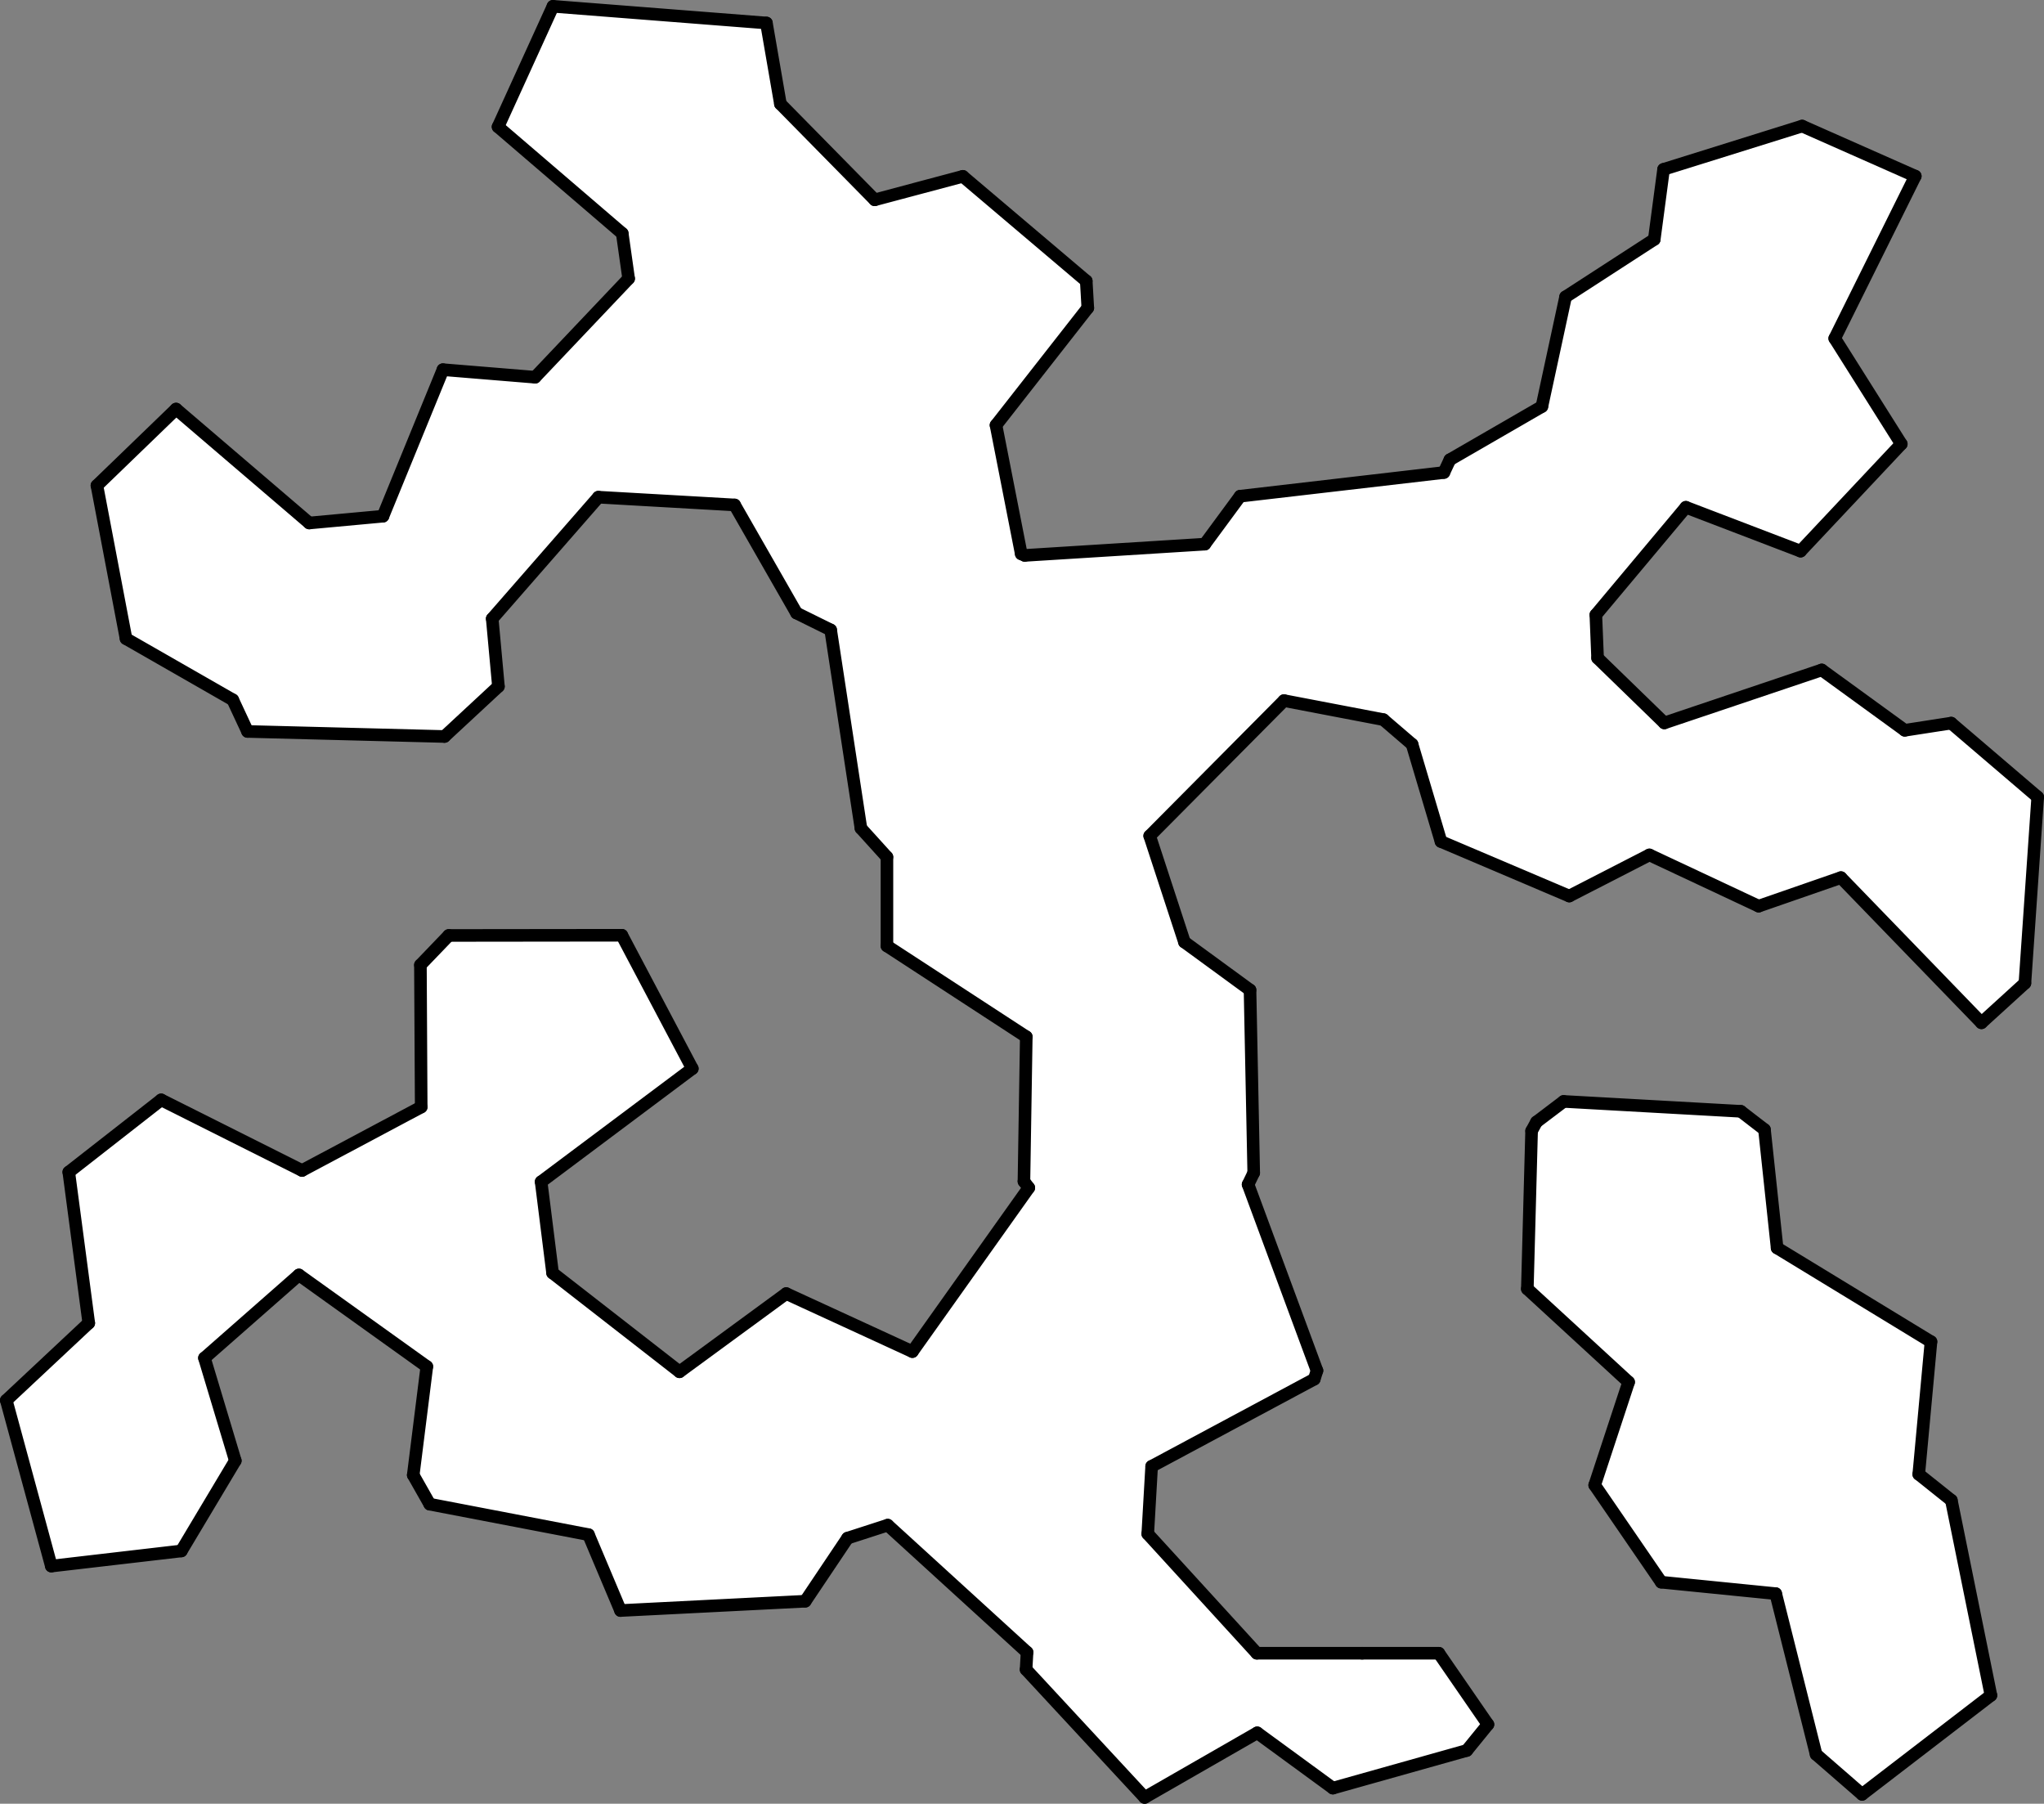 <?xml version="1.0" encoding="utf-8"?>
<!-- Generator: Adobe Illustrator 16.0.0, SVG Export Plug-In . SVG Version: 6.00 Build 0)  -->
<!DOCTYPE svg PUBLIC "-//W3C//DTD SVG 1.1//EN" "http://www.w3.org/Graphics/SVG/1.1/DTD/svg11.dtd">
<svg version="1.1" id="Layer_2" xmlns="http://www.w3.org/2000/svg" xmlns:xlink="http://www.w3.org/1999/xlink" x="0px" y="0px"
	 width="162.399px" height="143.28px" viewBox="114.902 197.904 162.399 143.28"
	 enable-background="new 114.902 197.904 162.399 143.28" xml:space="preserve">
<rect x="114.902" y="197.904" width="162.399" height="143.28" fill="#808080" stroke="none"/>
<g>
	<g id="XMLID_1_">
		<g>
			<polygon fill="#FFFFFF" points="255.092,287.63 256.096,297.035 268.322,304.482 267.35,315.013 269.94,317.079 273.085,332.575 
				262.848,340.438 259.194,337.262 255.987,324.495 246.89,323.585 241.602,315.876 244.299,307.689 236.251,300.289 
				236.59,287.738 236.976,287.029 239.134,285.395 253.211,286.181 			"/>
			<polygon fill="#FFFFFF" points="201.206,220.221 201.329,222.364 194.036,231.677 196.041,241.899 196.318,242.023 
				210.626,241.128 213.432,237.32 229.622,235.439 230.099,234.421 237.408,230.197 239.289,221.486 246.335,216.922 
				247.075,211.356 258.083,207.917 267.073,211.896 260.674,224.785 265.962,233.173 257.959,241.684 248.848,238.199 
				241.694,246.741 241.833,250.179 247.137,255.329 259.641,251.12 266.24,255.915 269.925,255.344 276.801,261.219 
				275.784,276.005 272.331,279.15 261.167,267.617 254.629,269.884 245.95,265.813 239.582,269.082 229.39,264.75 227.093,257.025 
				224.811,255.067 216.917,253.556 206.247,264.302 209.007,272.736 214.218,276.544 214.512,291.068 214.065,291.994 
				219.538,306.78 219.322,307.458 206.402,314.381 206.093,319.747 214.758,329.229 223.129,329.229 229.221,329.229 
				233.122,334.887 231.441,336.953 220.802,339.944 214.79,335.55 205.846,340.685 196.426,330.524 196.503,329.152 
				185.433,319.053 182.241,320.086 178.879,325.097 164.202,325.837 161.658,319.808 149.045,317.388 147.734,315.075 
				148.814,306.456 138.653,299.179 131.145,305.777 133.597,313.934 129.31,321.104 118.979,322.306 115.402,309.139 
				121.955,303.002 120.367,291.007 127.707,285.271 138.9,290.883 148.367,285.842 148.305,274.556 150.557,272.212 
				164.309,272.196 169.907,282.789 157.896,291.778 158.805,299.024 168.889,306.872 177.369,300.659 187.391,305.269 
				196.642,292.256 196.256,291.747 196.441,280.26 185.371,273.044 185.371,265.983 183.305,263.701 180.9,247.943 
				178.186,246.602 173.268,238.014 162.444,237.397 154.01,247.049 154.503,252.43 150.217,256.408 134.568,256.007 
				133.396,253.494 124.916,248.637 122.603,236.472 128.893,230.397 139.471,239.448 145.33,238.908 150.094,227.268 
				157.417,227.869 164.849,220.036 164.34,216.444 154.473,207.979 158.836,198.404 175.795,199.73 176.907,206.16 184.4,213.776 
				191.4,211.911 			"/>
		</g>
		<g>
			
				<line fill="none" stroke="#000000" stroke-linecap="round" stroke-linejoin="round" x1="246.89" y1="323.585" x2="255.987" y2="324.495"/>
			
				<line fill="none" stroke="#000000" stroke-linecap="round" stroke-linejoin="round" x1="241.602" y1="315.876" x2="246.89" y2="323.585"/>
			
				<line fill="none" stroke="#000000" stroke-linecap="round" stroke-linejoin="round" x1="244.299" y1="307.689" x2="241.602" y2="315.876"/>
			
				<line fill="none" stroke="#000000" stroke-linecap="round" stroke-linejoin="round" x1="256.096" y1="297.035" x2="255.092" y2="287.63"/>
			
				<line fill="none" stroke="#000000" stroke-linecap="round" stroke-linejoin="round" x1="253.211" y1="286.181" x2="239.134" y2="285.395"/>
			
				<line fill="none" stroke="#000000" stroke-linecap="round" stroke-linejoin="round" x1="236.59" y1="287.738" x2="236.251" y2="300.289"/>
			
				<line fill="none" stroke="#000000" stroke-linecap="round" stroke-linejoin="round" x1="236.251" y1="300.289" x2="244.299" y2="307.689"/>
			
				<line fill="none" stroke="#000000" stroke-linecap="round" stroke-linejoin="round" x1="255.092" y1="287.63" x2="253.211" y2="286.181"/>
			
				<line fill="none" stroke="#000000" stroke-linecap="round" stroke-linejoin="round" x1="236.976" y1="287.029" x2="236.59" y2="287.738"/>
			
				<line fill="none" stroke="#000000" stroke-linecap="round" stroke-linejoin="round" x1="239.134" y1="285.395" x2="236.976" y2="287.029"/>
			
				<line fill="none" stroke="#000000" stroke-linecap="round" stroke-linejoin="round" x1="149.045" y1="317.388" x2="161.658" y2="319.808"/>
			
				<line fill="none" stroke="#000000" stroke-linecap="round" stroke-linejoin="round" x1="148.814" y1="306.456" x2="147.734" y2="315.075"/>
			
				<line fill="none" stroke="#000000" stroke-linecap="round" stroke-linejoin="round" x1="168.889" y1="306.872" x2="158.805" y2="299.024"/>
			
				<line fill="none" stroke="#000000" stroke-linecap="round" stroke-linejoin="round" x1="147.734" y1="315.075" x2="149.045" y2="317.388"/>
			
				<line fill="none" stroke="#000000" stroke-linecap="round" stroke-linejoin="round" x1="128.893" y1="230.397" x2="122.603" y2="236.472"/>
			
				<line fill="none" stroke="#000000" stroke-linecap="round" stroke-linejoin="round" x1="122.603" y1="236.472" x2="124.916" y2="248.637"/>
			
				<line fill="none" stroke="#000000" stroke-linecap="round" stroke-linejoin="round" x1="139.471" y1="239.448" x2="128.893" y2="230.397"/>
			
				<line fill="none" stroke="#000000" stroke-linecap="round" stroke-linejoin="round" x1="124.916" y1="248.637" x2="133.396" y2="253.494"/>
			
				<line fill="none" stroke="#000000" stroke-linecap="round" stroke-linejoin="round" x1="273.085" y1="332.575" x2="269.94" y2="317.079"/>
			
				<line fill="none" stroke="#000000" stroke-linecap="round" stroke-linejoin="round" x1="255.987" y1="324.495" x2="259.194" y2="337.262"/>
			
				<line fill="none" stroke="#000000" stroke-linecap="round" stroke-linejoin="round" x1="262.848" y1="340.438" x2="273.085" y2="332.575"/>
			
				<line fill="none" stroke="#000000" stroke-linecap="round" stroke-linejoin="round" x1="259.194" y1="337.262" x2="262.848" y2="340.438"/>
			
				<line fill="none" stroke="#000000" stroke-linecap="round" stroke-linejoin="round" x1="269.94" y1="317.079" x2="267.35" y2="315.013"/>
			
				<line fill="none" stroke="#000000" stroke-linecap="round" stroke-linejoin="round" x1="269.925" y1="255.344" x2="266.24" y2="255.915"/>
			
				<line fill="none" stroke="#000000" stroke-linecap="round" stroke-linejoin="round" x1="261.167" y1="267.617" x2="272.331" y2="279.15"/>
			
				<line fill="none" stroke="#000000" stroke-linecap="round" stroke-linejoin="round" x1="275.784" y1="276.005" x2="276.801" y2="261.219"/>
			
				<line fill="none" stroke="#000000" stroke-linecap="round" stroke-linejoin="round" x1="276.801" y1="261.219" x2="269.925" y2="255.344"/>
			
				<line fill="none" stroke="#000000" stroke-linecap="round" stroke-linejoin="round" x1="272.331" y1="279.15" x2="275.784" y2="276.005"/>
			
				<line fill="none" stroke="#000000" stroke-linecap="round" stroke-linejoin="round" x1="134.568" y1="256.007" x2="150.217" y2="256.408"/>
			
				<line fill="none" stroke="#000000" stroke-linecap="round" stroke-linejoin="round" x1="145.33" y1="238.908" x2="139.471" y2="239.448"/>
			
				<line fill="none" stroke="#000000" stroke-linecap="round" stroke-linejoin="round" x1="133.396" y1="253.494" x2="134.568" y2="256.007"/>
			
				<line fill="none" stroke="#000000" stroke-linecap="round" stroke-linejoin="round" x1="154.503" y1="252.43" x2="154.01" y2="247.049"/>
			
				<line fill="none" stroke="#000000" stroke-linecap="round" stroke-linejoin="round" x1="150.217" y1="256.408" x2="154.503" y2="252.43"/>
			
				<line fill="none" stroke="#000000" stroke-linecap="round" stroke-linejoin="round" x1="241.833" y1="250.179" x2="241.694" y2="246.741"/>
			
				<line fill="none" stroke="#000000" stroke-linecap="round" stroke-linejoin="round" x1="224.811" y1="255.067" x2="227.093" y2="257.025"/>
			
				<line fill="none" stroke="#000000" stroke-linecap="round" stroke-linejoin="round" x1="214.758" y1="329.229" x2="206.093" y2="319.747"/>
			
				<line fill="none" stroke="#000000" stroke-linecap="round" stroke-linejoin="round" x1="196.426" y1="330.524" x2="205.846" y2="340.685"/>
			
				<line fill="none" stroke="#000000" stroke-linecap="round" stroke-linejoin="round" x1="205.846" y1="340.685" x2="214.79" y2="335.55"/>
			
				<line fill="none" stroke="#000000" stroke-linecap="round" stroke-linejoin="round" x1="196.503" y1="329.152" x2="196.426" y2="330.524"/>
			
				<line fill="none" stroke="#000000" stroke-linecap="round" stroke-linejoin="round" x1="196.441" y1="280.26" x2="196.256" y2="291.747"/>
			
				<line fill="none" stroke="#000000" stroke-linecap="round" stroke-linejoin="round" x1="214.512" y1="291.068" x2="214.218" y2="276.544"/>
			
				<line fill="none" stroke="#000000" stroke-linecap="round" stroke-linejoin="round" x1="196.256" y1="291.747" x2="196.642" y2="292.256"/>
			
				<line fill="none" stroke="#000000" stroke-linecap="round" stroke-linejoin="round" x1="214.218" y1="276.544" x2="209.007" y2="272.736"/>
			
				<line fill="none" stroke="#000000" stroke-linecap="round" stroke-linejoin="round" x1="214.065" y1="291.994" x2="214.512" y2="291.068"/>
			
				<line fill="none" stroke="#000000" stroke-linecap="round" stroke-linejoin="round" x1="196.642" y1="292.256" x2="187.391" y2="305.269"/>
			
				<line fill="none" stroke="#000000" stroke-linecap="round" stroke-linejoin="round" x1="260.674" y1="224.785" x2="267.073" y2="211.896"/>
			
				<line fill="none" stroke="#000000" stroke-linecap="round" stroke-linejoin="round" x1="258.083" y1="207.917" x2="247.075" y2="211.356"/>
			
				<line fill="none" stroke="#000000" stroke-linecap="round" stroke-linejoin="round" x1="267.073" y1="211.896" x2="258.083" y2="207.917"/>
			
				<line fill="none" stroke="#000000" stroke-linecap="round" stroke-linejoin="round" x1="247.075" y1="211.356" x2="246.335" y2="216.922"/>
			
				<line fill="none" stroke="#000000" stroke-linecap="round" stroke-linejoin="round" x1="229.622" y1="235.439" x2="213.432" y2="237.32"/>
			
				<line fill="none" stroke="#000000" stroke-linecap="round" stroke-linejoin="round" x1="216.917" y1="253.556" x2="224.811" y2="255.067"/>
			
				<line fill="none" stroke="#000000" stroke-linecap="round" stroke-linejoin="round" x1="213.432" y1="237.32" x2="210.626" y2="241.128"/>
			
				<line fill="none" stroke="#000000" stroke-linecap="round" stroke-linejoin="round" x1="268.322" y1="304.482" x2="256.096" y2="297.035"/>
			
				<line fill="none" stroke="#000000" stroke-linecap="round" stroke-linejoin="round" x1="267.35" y1="315.013" x2="268.322" y2="304.482"/>
			
				<line fill="none" stroke="#000000" stroke-linecap="round" stroke-linejoin="round" x1="196.041" y1="241.899" x2="194.036" y2="231.677"/>
			
				<line fill="none" stroke="#000000" stroke-linecap="round" stroke-linejoin="round" x1="173.268" y1="238.014" x2="178.186" y2="246.602"/>
			
				<line fill="none" stroke="#000000" stroke-linecap="round" stroke-linejoin="round" x1="178.186" y1="246.602" x2="180.9" y2="247.943"/>
			
				<line fill="none" stroke="#000000" stroke-linecap="round" stroke-linejoin="round" x1="164.34" y1="216.444" x2="164.849" y2="220.036"/>
			
				<line fill="none" stroke="#000000" stroke-linecap="round" stroke-linejoin="round" x1="184.4" y1="213.776" x2="176.907" y2="206.16"/>
			
				<line fill="none" stroke="#000000" stroke-linecap="round" stroke-linejoin="round" x1="257.959" y1="241.684" x2="265.962" y2="233.173"/>
			
				<line fill="none" stroke="#000000" stroke-linecap="round" stroke-linejoin="round" x1="248.848" y1="238.199" x2="257.959" y2="241.684"/>
			
				<line fill="none" stroke="#000000" stroke-linecap="round" stroke-linejoin="round" x1="265.962" y1="233.173" x2="260.674" y2="224.785"/>
			
				<line fill="none" stroke="#000000" stroke-linecap="round" stroke-linejoin="round" x1="164.309" y1="272.196" x2="150.557" y2="272.212"/>
			
				<line fill="none" stroke="#000000" stroke-linecap="round" stroke-linejoin="round" x1="169.907" y1="282.789" x2="164.309" y2="272.196"/>
			
				<line fill="none" stroke="#000000" stroke-linecap="round" stroke-linejoin="round" x1="157.896" y1="291.778" x2="169.907" y2="282.789"/>
			
				<line fill="none" stroke="#000000" stroke-linecap="round" stroke-linejoin="round" x1="148.305" y1="274.556" x2="148.367" y2="285.842"/>
			
				<line fill="none" stroke="#000000" stroke-linecap="round" stroke-linejoin="round" x1="150.557" y1="272.212" x2="148.305" y2="274.556"/>
			
				<line fill="none" stroke="#000000" stroke-linecap="round" stroke-linejoin="round" x1="138.653" y1="299.179" x2="148.814" y2="306.456"/>
			
				<line fill="none" stroke="#000000" stroke-linecap="round" stroke-linejoin="round" x1="148.367" y1="285.842" x2="138.9" y2="290.883"/>
			
				<line fill="none" stroke="#000000" stroke-linecap="round" stroke-linejoin="round" x1="158.805" y1="299.024" x2="157.896" y2="291.778"/>
			
				<line fill="none" stroke="#000000" stroke-linecap="round" stroke-linejoin="round" x1="223.129" y1="329.229" x2="229.221" y2="329.229"/>
			
				<line fill="none" stroke="#000000" stroke-linecap="round" stroke-linejoin="round" x1="164.202" y1="325.837" x2="178.879" y2="325.097"/>
			
				<line fill="none" stroke="#000000" stroke-linecap="round" stroke-linejoin="round" x1="178.879" y1="325.097" x2="182.241" y2="320.086"/>
			
				<line fill="none" stroke="#000000" stroke-linecap="round" stroke-linejoin="round" x1="161.658" y1="319.808" x2="164.202" y2="325.837"/>
			
				<line fill="none" stroke="#000000" stroke-linecap="round" stroke-linejoin="round" x1="241.694" y1="246.741" x2="248.848" y2="238.199"/>
			
				<line fill="none" stroke="#000000" stroke-linecap="round" stroke-linejoin="round" x1="237.408" y1="230.197" x2="230.099" y2="234.421"/>
			
				<line fill="none" stroke="#000000" stroke-linecap="round" stroke-linejoin="round" x1="230.099" y1="234.421" x2="229.622" y2="235.439"/>
			
				<line fill="none" stroke="#000000" stroke-linecap="round" stroke-linejoin="round" x1="247.137" y1="255.329" x2="241.833" y2="250.179"/>
			
				<line fill="none" stroke="#000000" stroke-linecap="round" stroke-linejoin="round" x1="229.39" y1="264.75" x2="239.582" y2="269.082"/>
			
				<line fill="none" stroke="#000000" stroke-linecap="round" stroke-linejoin="round" x1="239.582" y1="269.082" x2="245.95" y2="265.813"/>
			
				<line fill="none" stroke="#000000" stroke-linecap="round" stroke-linejoin="round" x1="227.093" y1="257.025" x2="229.39" y2="264.75"/>
			
				<line fill="none" stroke="#000000" stroke-linecap="round" stroke-linejoin="round" x1="154.01" y1="247.049" x2="162.444" y2="237.397"/>
			
				<line fill="none" stroke="#000000" stroke-linecap="round" stroke-linejoin="round" x1="150.094" y1="227.268" x2="145.33" y2="238.908"/>
			
				<line fill="none" stroke="#000000" stroke-linecap="round" stroke-linejoin="round" x1="157.417" y1="227.869" x2="150.094" y2="227.268"/>
			
				<line fill="none" stroke="#000000" stroke-linecap="round" stroke-linejoin="round" x1="214.758" y1="329.229" x2="223.129" y2="329.229"/>
			
				<line fill="none" stroke="#000000" stroke-linecap="round" stroke-linejoin="round" x1="239.289" y1="221.486" x2="237.408" y2="230.197"/>
			
				<line fill="none" stroke="#000000" stroke-linecap="round" stroke-linejoin="round" x1="246.335" y1="216.922" x2="239.289" y2="221.486"/>
			
				<line fill="none" stroke="#000000" stroke-linecap="round" stroke-linejoin="round" x1="115.402" y1="309.139" x2="118.979" y2="322.306"/>
			
				<line fill="none" stroke="#000000" stroke-linecap="round" stroke-linejoin="round" x1="133.597" y1="313.934" x2="131.145" y2="305.777"/>
			
				<line fill="none" stroke="#000000" stroke-linecap="round" stroke-linejoin="round" x1="129.31" y1="321.104" x2="133.597" y2="313.934"/>
			
				<line fill="none" stroke="#000000" stroke-linecap="round" stroke-linejoin="round" x1="118.979" y1="322.306" x2="129.31" y2="321.104"/>
			
				<line fill="none" stroke="#000000" stroke-linecap="round" stroke-linejoin="round" x1="121.955" y1="303.002" x2="115.402" y2="309.139"/>
			
				<line fill="none" stroke="#000000" stroke-linecap="round" stroke-linejoin="round" x1="180.9" y1="247.943" x2="183.305" y2="263.701"/>
			
				<line fill="none" stroke="#000000" stroke-linecap="round" stroke-linejoin="round" x1="183.305" y1="263.701" x2="185.371" y2="265.983"/>
			
				<line fill="none" stroke="#000000" stroke-linecap="round" stroke-linejoin="round" x1="196.318" y1="242.023" x2="196.041" y2="241.899"/>
			
				<line fill="none" stroke="#000000" stroke-linecap="round" stroke-linejoin="round" x1="206.247" y1="264.302" x2="216.917" y2="253.556"/>
			
				<line fill="none" stroke="#000000" stroke-linecap="round" stroke-linejoin="round" x1="210.626" y1="241.128" x2="196.318" y2="242.023"/>
			
				<line fill="none" stroke="#000000" stroke-linecap="round" stroke-linejoin="round" x1="120.367" y1="291.007" x2="121.955" y2="303.002"/>
			
				<line fill="none" stroke="#000000" stroke-linecap="round" stroke-linejoin="round" x1="138.9" y1="290.883" x2="127.707" y2="285.271"/>
			
				<line fill="none" stroke="#000000" stroke-linecap="round" stroke-linejoin="round" x1="131.145" y1="305.777" x2="138.653" y2="299.179"/>
			
				<line fill="none" stroke="#000000" stroke-linecap="round" stroke-linejoin="round" x1="127.707" y1="285.271" x2="120.367" y2="291.007"/>
			
				<line fill="none" stroke="#000000" stroke-linecap="round" stroke-linejoin="round" x1="185.433" y1="319.053" x2="196.503" y2="329.152"/>
			
				<line fill="none" stroke="#000000" stroke-linecap="round" stroke-linejoin="round" x1="206.093" y1="319.747" x2="206.402" y2="314.381"/>
			
				<line fill="none" stroke="#000000" stroke-linecap="round" stroke-linejoin="round" x1="259.641" y1="251.12" x2="247.137" y2="255.329"/>
			
				<line fill="none" stroke="#000000" stroke-linecap="round" stroke-linejoin="round" x1="245.95" y1="265.813" x2="254.629" y2="269.884"/>
			
				<line fill="none" stroke="#000000" stroke-linecap="round" stroke-linejoin="round" x1="254.629" y1="269.884" x2="261.167" y2="267.617"/>
			
				<line fill="none" stroke="#000000" stroke-linecap="round" stroke-linejoin="round" x1="266.24" y1="255.915" x2="259.641" y2="251.12"/>
			
				<line fill="none" stroke="#000000" stroke-linecap="round" stroke-linejoin="round" x1="164.849" y1="220.036" x2="157.417" y2="227.869"/>
			
				<line fill="none" stroke="#000000" stroke-linecap="round" stroke-linejoin="round" x1="162.444" y1="237.397" x2="173.268" y2="238.014"/>
			
				<line fill="none" stroke="#000000" stroke-linecap="round" stroke-linejoin="round" x1="220.802" y1="339.944" x2="214.79" y2="335.55"/>
			
				<line fill="none" stroke="#000000" stroke-linecap="round" stroke-linejoin="round" x1="231.441" y1="336.953" x2="220.802" y2="339.944"/>
			
				<line fill="none" stroke="#000000" stroke-linecap="round" stroke-linejoin="round" x1="233.122" y1="334.887" x2="231.441" y2="336.953"/>
			
				<line fill="none" stroke="#000000" stroke-linecap="round" stroke-linejoin="round" x1="229.221" y1="329.229" x2="233.122" y2="334.887"/>
			
				<line fill="none" stroke="#000000" stroke-linecap="round" stroke-linejoin="round" x1="187.391" y1="305.269" x2="177.369" y2="300.659"/>
			
				<line fill="none" stroke="#000000" stroke-linecap="round" stroke-linejoin="round" x1="177.369" y1="300.659" x2="168.889" y2="306.872"/>
			
				<line fill="none" stroke="#000000" stroke-linecap="round" stroke-linejoin="round" x1="182.241" y1="320.086" x2="185.433" y2="319.053"/>
			
				<line fill="none" stroke="#000000" stroke-linecap="round" stroke-linejoin="round" x1="175.795" y1="199.73" x2="158.836" y2="198.404"/>
			
				<line fill="none" stroke="#000000" stroke-linecap="round" stroke-linejoin="round" x1="154.473" y1="207.979" x2="164.34" y2="216.444"/>
			
				<line fill="none" stroke="#000000" stroke-linecap="round" stroke-linejoin="round" x1="158.836" y1="198.404" x2="154.473" y2="207.979"/>
			
				<line fill="none" stroke="#000000" stroke-linecap="round" stroke-linejoin="round" x1="176.907" y1="206.16" x2="175.795" y2="199.73"/>
			
				<line fill="none" stroke="#000000" stroke-linecap="round" stroke-linejoin="round" x1="206.402" y1="314.381" x2="219.322" y2="307.458"/>
			
				<line fill="none" stroke="#000000" stroke-linecap="round" stroke-linejoin="round" x1="219.538" y1="306.78" x2="214.065" y2="291.994"/>
			
				<line fill="none" stroke="#000000" stroke-linecap="round" stroke-linejoin="round" x1="219.322" y1="307.458" x2="219.538" y2="306.78"/>
			
				<line fill="none" stroke="#000000" stroke-linecap="round" stroke-linejoin="round" x1="185.371" y1="273.044" x2="196.441" y2="280.26"/>
			
				<line fill="none" stroke="#000000" stroke-linecap="round" stroke-linejoin="round" x1="185.371" y1="265.983" x2="185.371" y2="273.044"/>
			
				<line fill="none" stroke="#000000" stroke-linecap="round" stroke-linejoin="round" x1="209.007" y1="272.736" x2="206.247" y2="264.302"/>
			
				<line fill="none" stroke="#000000" stroke-linecap="round" stroke-linejoin="round" x1="201.206" y1="220.221" x2="191.4" y2="211.911"/>
			
				<line fill="none" stroke="#000000" stroke-linecap="round" stroke-linejoin="round" x1="194.036" y1="231.677" x2="201.329" y2="222.364"/>
			
				<line fill="none" stroke="#000000" stroke-linecap="round" stroke-linejoin="round" x1="201.329" y1="222.364" x2="201.206" y2="220.221"/>
			
				<line fill="none" stroke="#000000" stroke-linecap="round" stroke-linejoin="round" x1="191.4" y1="211.911" x2="184.4" y2="213.776"/>
		</g>
	</g>
</g>
</svg>
